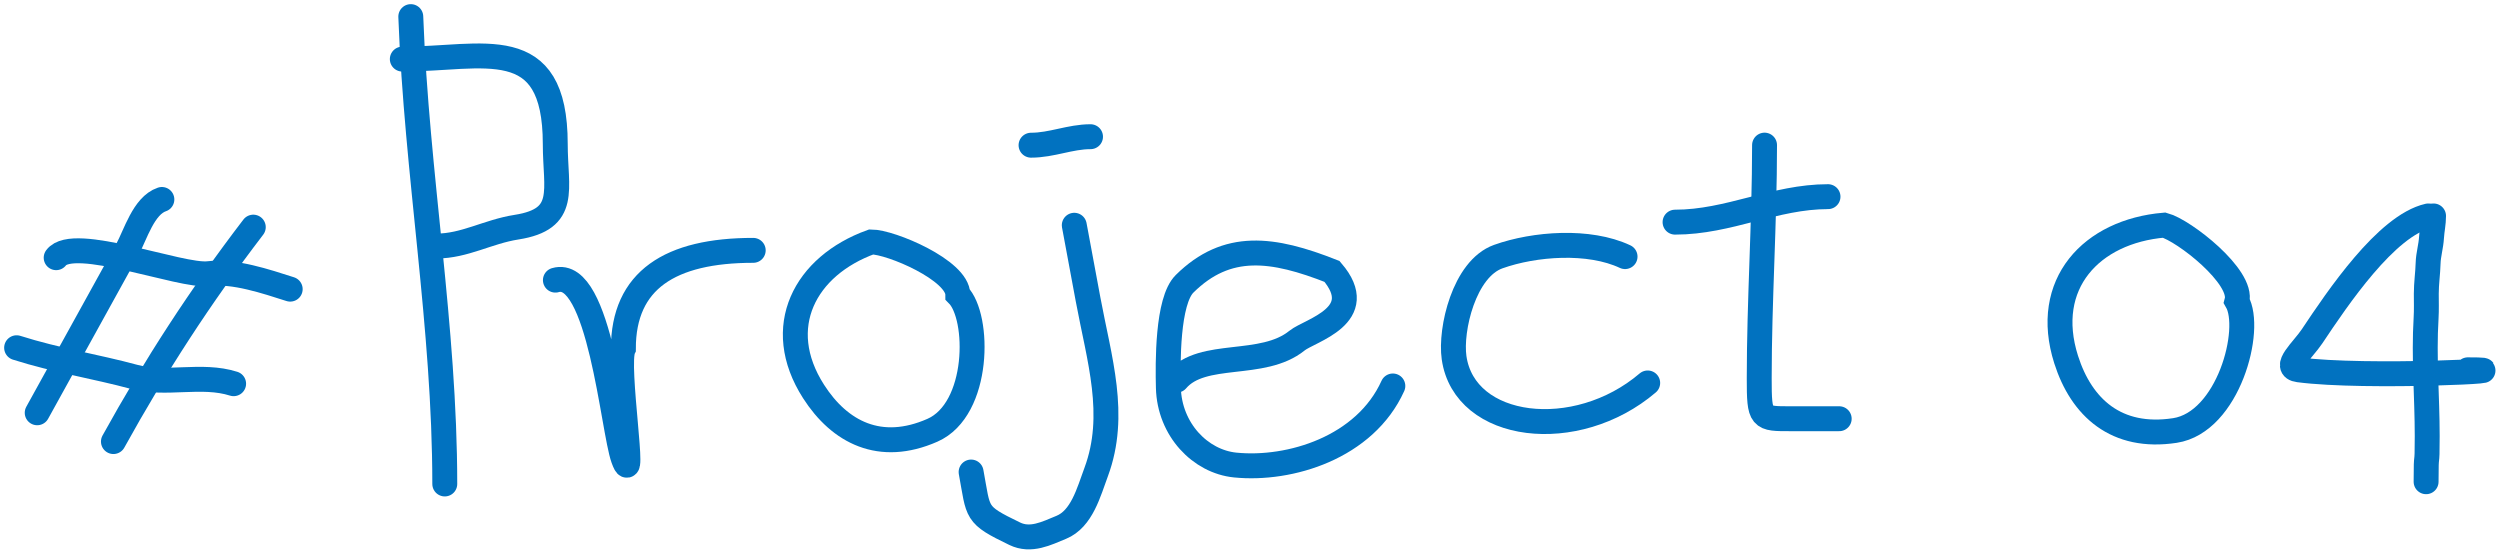 <svg width="301" height="67" viewBox="0 0 301 67" fill="none" xmlns="http://www.w3.org/2000/svg">
<path d="M6.762 31.026C8.825 28.247 21.793 33.36 25.106 32.95C28.172 32.57 32.028 33.886 34.94 34.813" stroke="#0172C0" stroke-width="3" stroke-linecap="round"/>
<path d="M2 41.868C6.741 43.377 11.581 44.136 16.164 45.379C19.956 46.408 24.272 44.97 28.129 46.198" stroke="#0172C0" stroke-width="3" stroke-linecap="round"/>
<path d="M19.49 24.015C17.284 24.758 16.311 28.273 15.321 30.066C13.452 33.451 11.582 36.836 9.713 40.221C7.968 43.38 6.224 46.54 4.479 49.699" stroke="#0172C0" stroke-width="3" stroke-linecap="round"/>
<path d="M30.496 27.347C24.139 35.648 18.685 44.059 13.656 53.165" stroke="#0172C0" stroke-width="3" stroke-linecap="round"/>
<path d="M49.459 2C50.16 20.935 53.551 39.317 53.551 58.271" stroke="#0172C0" stroke-width="3" stroke-linecap="round"/>
<path d="M48.438 7.116C58.178 7.116 66.854 3.703 66.854 17.347C66.854 22.847 68.426 26.373 62.193 27.351C58.699 27.899 55.946 29.624 52.53 29.624" stroke="#0172C0" stroke-width="3" stroke-linecap="round"/>
<path d="M66.869 33.728C72.201 32.16 73.808 51.803 75.054 55.229C76.672 59.678 74.093 43.892 75.054 41.97C75.054 33.728 80.687 30.143 90.688 30.143" stroke="#0172C0" stroke-width="3" stroke-linecap="round"/>
<path d="M97.947 47.125C92.992 39.385 96.925 32.01 104.895 29.129C107.265 29.129 115.321 32.542 115.321 35.473C117.971 38.134 117.998 49.284 112.256 51.807C105.969 54.569 101.099 52.049 97.947 47.125Z" stroke="#0172C0" stroke-width="3" stroke-linecap="round"/>
<path d="M124.137 17.482C126.632 17.482 128.84 16.459 131.299 16.459" stroke="#0172C0" stroke-width="3" stroke-linecap="round"/>
<path d="M141.676 45.772C144.795 42.12 151.984 44.392 156.168 41.005C157.695 39.768 164.933 37.999 160.372 32.678C153.235 29.862 147.738 29.108 142.626 34.168C140.532 36.241 140.597 43.725 140.672 46.681C140.801 51.743 144.534 55.57 148.715 55.99C155.305 56.651 164.344 53.89 167.699 46.47" stroke="#0172C0" stroke-width="3" stroke-linecap="round"/>
<path d="M195.657 30.895C191.316 28.852 184.754 29.338 180.392 30.895C176.269 32.368 174.588 39.688 175.071 43.066C176.324 51.84 189.767 53.456 198.383 46.107" stroke="#0172C0" stroke-width="3" stroke-linecap="round"/>
<path d="M201.676 26.747C208.164 26.747 213.665 23.678 220.092 23.678" stroke="#0172C0" stroke-width="3" stroke-linecap="round"/>
<path d="M212.452 17.473C212.452 26.921 211.811 36.155 211.811 45.534C211.811 50.494 211.947 50.414 215.662 50.414C217.588 50.414 219.514 50.414 221.44 50.414" stroke="#0172C0" stroke-width="3" stroke-linecap="round"/>
<path d="M129.523 28.086C130.15 31.455 128.899 24.733 129.523 28.087C130.016 30.74 130.51 33.393 131.003 36.046C132.34 43.229 134.532 49.954 131.98 56.832C131.082 59.25 130.258 62.474 127.769 63.493C125.995 64.22 124.107 65.195 122.177 64.263C117.32 61.917 117.859 61.877 116.921 56.832" stroke="#0172C0" stroke-width="3" stroke-linecap="round"/>
<path d="M248.763 43.289C245.873 34.194 251.801 27.853 260.57 27.105C262.947 27.742 270.111 33.331 269.323 36.271C271.266 39.652 268.296 50.844 261.858 51.832C254.809 52.912 250.602 49.075 248.763 43.289Z" stroke="#0172C0" stroke-width="3" stroke-linecap="round"/>
<path d="M292.365 26C287.312 27.157 281.436 35.902 278.381 40.482C277.26 42.162 274.748 44.259 276.751 44.524C284.827 45.595 305.247 44.524 297.127 44.524" stroke="#0172C0" stroke-width="3" stroke-linecap="round"/>
<path d="M293 26C293 26.888 292.811 27.684 292.757 28.563C292.689 29.687 292.374 30.645 292.345 31.685C292.309 32.94 292.126 34.107 292.126 35.364C292.126 36.329 292.16 37.325 292.102 38.283C291.811 43.08 292.236 47.751 292.236 52.495C292.236 56.941 292.102 53.704 292.102 58" stroke="#0172C0" stroke-width="3" stroke-linecap="round"/>
</svg>
